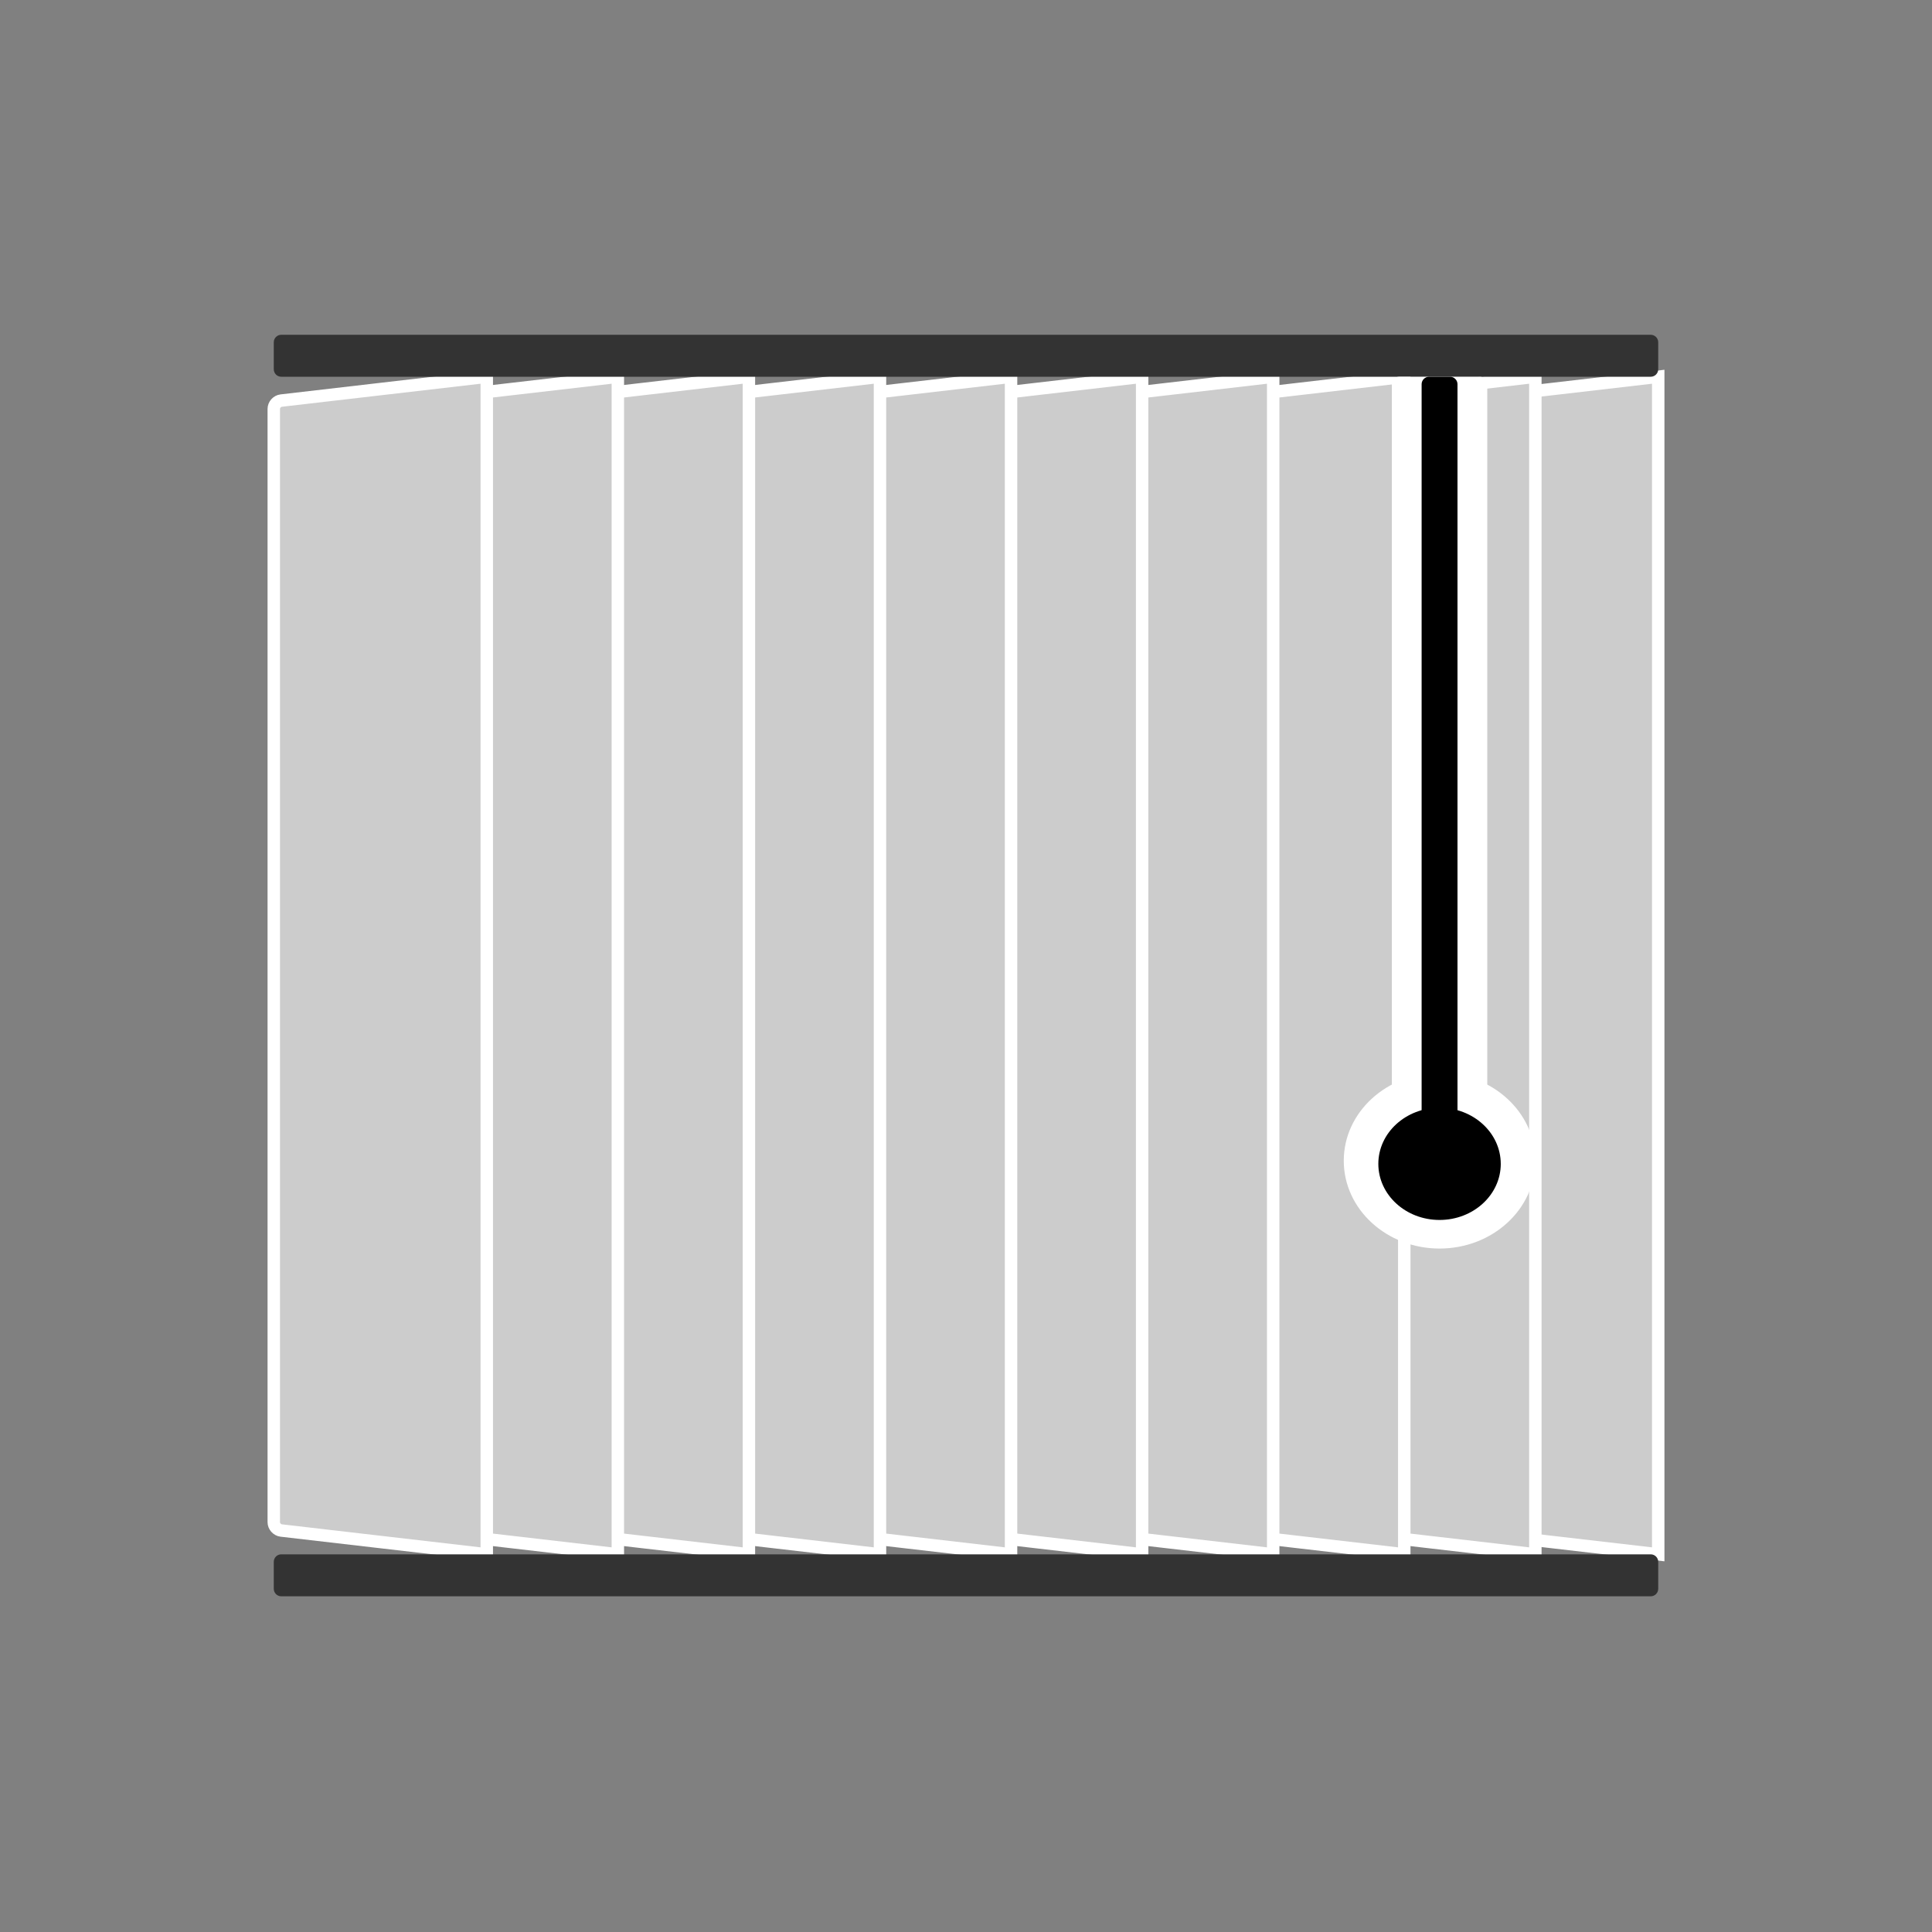 <svg xmlns="http://www.w3.org/2000/svg" xmlns:lucid="lucid" width="1552.5" height="1552.5"><rect width="100%" height="100%" fill="#808080" stroke="none"/><g lucid:page-tab-id="0_0"><g class="lucid-layer" lucid:layer-id="RSZsGGaHIzMU" display="block"><path d="M1332.5 1249.02V302.74l-165.2 19.16c-3.3.38-5.95 3.38-5.95 6.7v894.57c0 3.3 2.66 6.3 5.96 6.7z" stroke="#fff" stroke-width="10" fill="#ccc"/><path d="M1233.76 1249.02V302.74l-165.2 19.16c-3.3.38-5.96 3.38-5.96 6.7v894.57c0 3.3 2.67 6.3 5.96 6.7z" stroke="#fff" stroke-width="10" fill="#ccc"/><path d="M1128.43 1249.02V302.74l-165.2 19.16c-3.28.38-5.95 3.38-5.95 6.7v894.57c0 3.3 2.67 6.3 5.96 6.7z" stroke="#fff" stroke-width="10" fill="#ccc"/><path d="M1023.1 1249.02V302.74L857.9 321.9c-3.28.38-5.95 3.38-5.95 6.7v894.57c0 3.3 2.67 6.3 5.96 6.7z" stroke="#fff" stroke-width="10" fill="#ccc"/><path d="M917.78 1249.02V302.74l-165.2 19.16c-3.28.38-5.95 3.38-5.95 6.7v894.57c0 3.3 2.67 6.3 5.96 6.7z" stroke="#fff" stroke-width="10" fill="#ccc"/><path d="M812.46 1249.02V302.74l-165.2 19.16c-3.3.38-5.96 3.38-5.96 6.7v894.57c0 3.3 2.67 6.3 5.96 6.7z" stroke="#fff" stroke-width="10" fill="#ccc"/><path d="M707.13 1249.02V302.74l-165.2 19.16c-3.3.38-5.95 3.38-5.95 6.7v894.57c0 3.3 2.66 6.3 5.96 6.7z" stroke="#fff" stroke-width="10" fill="#ccc"/><path d="M601.8 1249.02V302.74L436.6 321.9c-3.28.38-5.95 3.38-5.95 6.7v894.57c0 3.3 2.67 6.3 5.96 6.7z" stroke="#fff" stroke-width="10" fill="#ccc"/><path d="M496.48 1249.02V302.74l-165.2 19.16c-3.3.38-5.95 3.38-5.95 6.7v894.57c0 3.3 2.66 6.3 5.96 6.7z" stroke="#fff" stroke-width="10" fill="#ccc"/><path d="M391.15 1249.02V302.74l-165.2 19.16c-3.28.38-5.95 3.38-5.95 6.7v894.57c0 3.3 2.67 6.3 5.96 6.7z" stroke="#fff" stroke-width="10" fill="#ccc"/></g><g class="lucid-layer" lucid:layer-id="X7Zsy.pE0JQi" display="block"><path d="M220 1255.02c0-3.3 2.7-6 6-6h1100.5c3.3 0 6 2.7 6 6v21.72c0 3.3-2.7 6-6 6H226c-3.3 0-6-2.7-6-6z" fill="#333"/><path d="M1532.5 776.25c0 417.67-338.58 756.25-756.25 756.25S20 1193.92 20 776.25 358.58 20 776.25 20s756.25 338.58 756.25 756.25z" stroke="#000" stroke-opacity="0" fill-opacity="0"/><path d="M220 275.02c0-3.3 2.7-6 6-6h1100.5c3.3 0 6 2.7 6 6v21.72c0 3.3-2.7 6-6 6H226c-3.3 0-6-2.7-6-6z" fill="#333"/></g><g class="lucid-layer" lucid:layer-id="o7ZsoYZKMWB9" display="block"><path d="M1233.76 932.74c0 38.97-34.46 70.56-76.97 70.56-42.52 0-76.98-31.6-76.98-70.56 0-38.97 34.46-70.56 76.97-70.56 42.5 0 76.96 31.6 76.96 70.56z" fill="#fff"/><path d="M1118.44 308.74c0-3.3 2.7-6 6-6h64.7c3.3 0 6 2.7 6 6v658c0 3.3-2.7 6-6 6h-64.7c-3.3 0-6-2.7-6-6z" fill="#fff"/><path d="M1142.37 308.74c0-3.3 2.7-6 6-6h16.83c3.3 0 6 2.7 6 6v618c0 3.3-2.7 6-6 6h-16.83c-3.3 0-6-2.7-6-6z"/><path d="M1205.97 935.24c0 24.9-22.02 45.08-49.18 45.08-27.18 0-49.2-20.18-49.2-45.08s22.02-45.08 49.2-45.08c27.15 0 49.17 20.18 49.17 45.08z"/></g></g></svg>